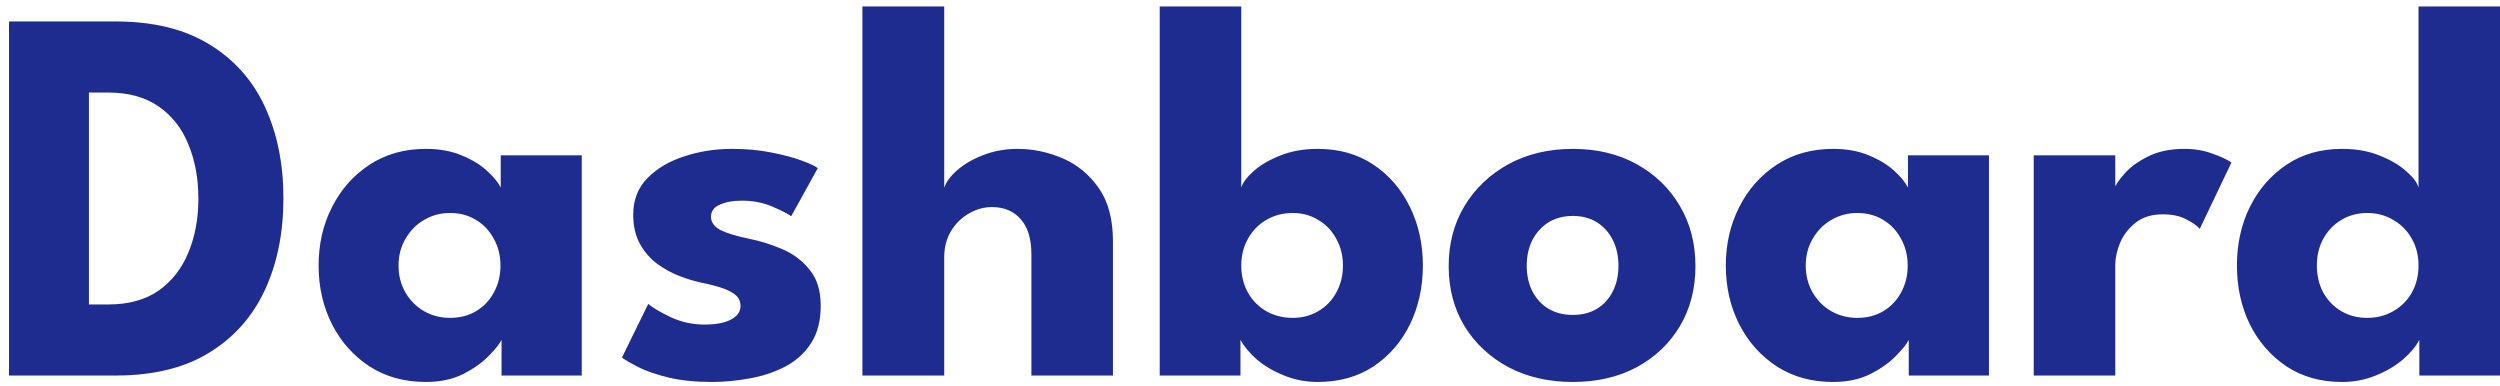 <svg width="233" height="36" viewBox="0 0 233 36" fill="none" xmlns="http://www.w3.org/2000/svg">
<path d="M0.839 2H10.764C14.281 2 17.189 2.708 19.489 4.125C21.806 5.525 23.54 7.467 24.689 9.95C25.84 12.433 26.415 15.275 26.415 18.475C26.415 21.692 25.84 24.542 24.689 27.025C23.54 29.508 21.806 31.458 19.489 32.875C17.189 34.292 14.281 35 10.764 35H0.839V2ZM8.289 8.625V28.375H10.089C11.973 28.375 13.531 27.95 14.764 27.1C15.998 26.233 16.923 25.058 17.54 23.575C18.173 22.075 18.489 20.392 18.489 18.525C18.489 16.642 18.181 14.958 17.564 13.475C16.965 11.975 16.04 10.792 14.79 9.925C13.54 9.058 11.973 8.625 10.089 8.625H8.289ZM46.744 35V31.675C46.594 32.008 46.21 32.492 45.594 33.125C44.994 33.758 44.194 34.333 43.194 34.85C42.194 35.35 41.027 35.6 39.694 35.6C37.694 35.6 35.944 35.117 34.444 34.15C32.944 33.167 31.777 31.858 30.944 30.225C30.11 28.575 29.694 26.75 29.694 24.75C29.694 22.75 30.11 20.933 30.944 19.3C31.777 17.65 32.944 16.333 34.444 15.35C35.944 14.367 37.694 13.875 39.694 13.875C40.977 13.875 42.102 14.083 43.069 14.5C44.035 14.9 44.819 15.383 45.419 15.95C46.019 16.5 46.435 17.008 46.669 17.475V14.475H54.219V35H46.744ZM37.144 24.75C37.144 25.683 37.36 26.525 37.794 27.275C38.227 28.008 38.802 28.583 39.519 29C40.252 29.417 41.06 29.625 41.944 29.625C42.86 29.625 43.669 29.417 44.369 29C45.069 28.583 45.619 28.008 46.019 27.275C46.435 26.525 46.644 25.683 46.644 24.75C46.644 23.817 46.435 22.983 46.019 22.25C45.619 21.5 45.069 20.917 44.369 20.5C43.669 20.067 42.86 19.85 41.944 19.85C41.06 19.85 40.252 20.067 39.519 20.5C38.802 20.917 38.227 21.5 37.794 22.25C37.36 22.983 37.144 23.817 37.144 24.75ZM68.241 13.875C69.591 13.875 70.825 13.992 71.941 14.225C73.058 14.442 73.991 14.692 74.741 14.975C75.508 15.258 76 15.492 76.216 15.675L73.741 20.15C73.425 19.917 72.833 19.617 71.966 19.25C71.116 18.883 70.166 18.7 69.116 18.7C68.316 18.7 67.641 18.825 67.091 19.075C66.541 19.308 66.266 19.683 66.266 20.2C66.266 20.717 66.566 21.133 67.166 21.45C67.783 21.75 68.666 22.017 69.816 22.25C70.816 22.45 71.833 22.767 72.866 23.2C73.9 23.633 74.758 24.275 75.441 25.125C76.141 25.958 76.491 27.075 76.491 28.475C76.491 29.908 76.183 31.092 75.566 32.025C74.95 32.958 74.133 33.683 73.116 34.2C72.1 34.717 71 35.075 69.816 35.275C68.633 35.492 67.483 35.6 66.366 35.6C64.8 35.6 63.433 35.458 62.266 35.175C61.116 34.892 60.183 34.567 59.466 34.2C58.75 33.833 58.25 33.542 57.966 33.325L60.416 28.325C60.85 28.692 61.558 29.108 62.541 29.575C63.525 30.025 64.566 30.25 65.666 30.25C66.733 30.25 67.558 30.092 68.141 29.775C68.725 29.458 69.016 29.042 69.016 28.525C69.016 28.108 68.875 27.775 68.591 27.525C68.308 27.275 67.908 27.058 67.391 26.875C66.875 26.692 66.25 26.525 65.516 26.375C64.85 26.242 64.141 26.033 63.391 25.75C62.641 25.467 61.933 25.083 61.266 24.6C60.6 24.1 60.058 23.475 59.641 22.725C59.225 21.975 59.016 21.067 59.016 20C59.016 18.633 59.458 17.5 60.341 16.6C61.225 15.7 62.366 15.025 63.766 14.575C65.166 14.108 66.658 13.875 68.241 13.875ZM94.826 13.875C96.259 13.875 97.659 14.167 99.026 14.75C100.392 15.333 101.517 16.258 102.401 17.525C103.284 18.775 103.726 20.425 103.726 22.475V35H96.126V23.725C96.126 22.258 95.792 21.158 95.126 20.425C94.476 19.675 93.584 19.3 92.451 19.3C91.701 19.3 90.984 19.5 90.301 19.9C89.617 20.283 89.059 20.833 88.626 21.55C88.209 22.25 88.001 23.058 88.001 23.975V35H80.376V0.6H88.001V17.5C88.184 16.95 88.592 16.4 89.226 15.85C89.876 15.283 90.684 14.817 91.651 14.45C92.634 14.067 93.692 13.875 94.826 13.875ZM108.086 35V0.6H115.686V17.475C115.836 17.008 116.22 16.5 116.836 15.95C117.47 15.383 118.295 14.9 119.311 14.5C120.345 14.083 121.511 13.875 122.811 13.875C124.811 13.875 126.545 14.367 128.011 15.35C129.478 16.333 130.611 17.65 131.411 19.3C132.211 20.933 132.611 22.75 132.611 24.75C132.611 26.75 132.211 28.575 131.411 30.225C130.611 31.858 129.478 33.167 128.011 34.15C126.545 35.117 124.811 35.6 122.811 35.6C121.711 35.6 120.67 35.4 119.686 35C118.72 34.617 117.878 34.125 117.161 33.525C116.461 32.908 115.945 32.292 115.611 31.675V35H108.086ZM125.161 24.75C125.161 23.817 124.953 22.983 124.536 22.25C124.136 21.5 123.578 20.917 122.861 20.5C122.161 20.067 121.37 19.85 120.486 19.85C119.57 19.85 118.745 20.067 118.011 20.5C117.295 20.917 116.728 21.5 116.311 22.25C115.895 22.983 115.686 23.817 115.686 24.75C115.686 25.683 115.895 26.525 116.311 27.275C116.728 28.008 117.295 28.583 118.011 29C118.745 29.417 119.57 29.625 120.486 29.625C121.37 29.625 122.161 29.417 122.861 29C123.578 28.583 124.136 28.008 124.536 27.275C124.953 26.525 125.161 25.683 125.161 24.75ZM146.591 35.6C144.341 35.6 142.341 35.142 140.591 34.225C138.858 33.292 137.491 32.017 136.491 30.4C135.508 28.767 135.016 26.9 135.016 24.8C135.016 22.7 135.508 20.833 136.491 19.2C137.491 17.55 138.858 16.25 140.591 15.3C142.341 14.35 144.341 13.875 146.591 13.875C148.841 13.875 150.824 14.35 152.541 15.3C154.258 16.25 155.599 17.55 156.566 19.2C157.533 20.833 158.016 22.7 158.016 24.8C158.016 26.9 157.533 28.767 156.566 30.4C155.599 32.017 154.258 33.292 152.541 34.225C150.824 35.142 148.841 35.6 146.591 35.6ZM146.591 29.35C147.458 29.35 148.208 29.158 148.841 28.775C149.474 28.392 149.966 27.85 150.316 27.15C150.666 26.45 150.841 25.658 150.841 24.775C150.841 23.875 150.666 23.075 150.316 22.375C149.966 21.675 149.474 21.125 148.841 20.725C148.208 20.325 147.458 20.125 146.591 20.125C145.724 20.125 144.966 20.325 144.316 20.725C143.683 21.125 143.183 21.675 142.816 22.375C142.466 23.075 142.291 23.875 142.291 24.775C142.291 25.658 142.466 26.45 142.816 27.15C143.183 27.85 143.683 28.392 144.316 28.775C144.966 29.158 145.724 29.35 146.591 29.35ZM177.896 35V31.675C177.746 32.008 177.363 32.492 176.746 33.125C176.146 33.758 175.346 34.333 174.346 34.85C173.346 35.35 172.179 35.6 170.846 35.6C168.846 35.6 167.096 35.117 165.596 34.15C164.096 33.167 162.929 31.858 162.096 30.225C161.263 28.575 160.846 26.75 160.846 24.75C160.846 22.75 161.263 20.933 162.096 19.3C162.929 17.65 164.096 16.333 165.596 15.35C167.096 14.367 168.846 13.875 170.846 13.875C172.129 13.875 173.254 14.083 174.221 14.5C175.188 14.9 175.971 15.383 176.571 15.95C177.171 16.5 177.588 17.008 177.821 17.475V14.475H185.371V35H177.896ZM168.296 24.75C168.296 25.683 168.513 26.525 168.946 27.275C169.379 28.008 169.954 28.583 170.671 29C171.404 29.417 172.213 29.625 173.096 29.625C174.013 29.625 174.821 29.417 175.521 29C176.221 28.583 176.771 28.008 177.171 27.275C177.588 26.525 177.796 25.683 177.796 24.75C177.796 23.817 177.588 22.983 177.171 22.25C176.771 21.5 176.221 20.917 175.521 20.5C174.821 20.067 174.013 19.85 173.096 19.85C172.213 19.85 171.404 20.067 170.671 20.5C169.954 20.917 169.379 21.5 168.946 22.25C168.513 22.983 168.296 23.817 168.296 24.75ZM197.144 35H189.544V14.475H197.144V17.65H197.019C197.152 17.267 197.477 16.783 197.994 16.2C198.51 15.6 199.235 15.067 200.169 14.6C201.102 14.117 202.244 13.875 203.594 13.875C204.544 13.875 205.419 14.025 206.219 14.325C207.019 14.608 207.602 14.883 207.969 15.15L205.019 21.325C204.785 21.042 204.369 20.75 203.769 20.45C203.185 20.133 202.452 19.975 201.569 19.975C200.552 19.975 199.71 20.233 199.044 20.75C198.394 21.267 197.91 21.892 197.594 22.625C197.294 23.358 197.144 24.05 197.144 24.7V35ZM218.281 35.6C216.298 35.6 214.573 35.117 213.106 34.15C211.639 33.167 210.498 31.858 209.681 30.225C208.881 28.575 208.481 26.75 208.481 24.75C208.481 22.75 208.881 20.933 209.681 19.3C210.498 17.65 211.639 16.333 213.106 15.35C214.573 14.367 216.298 13.875 218.281 13.875C219.598 13.875 220.764 14.083 221.781 14.5C222.798 14.9 223.623 15.383 224.256 15.95C224.889 16.5 225.273 17.008 225.406 17.475V0.6H233.006V35H225.481V31.675C225.164 32.292 224.648 32.908 223.931 33.525C223.214 34.125 222.373 34.617 221.406 35C220.439 35.4 219.398 35.6 218.281 35.6ZM220.606 29.625C221.523 29.625 222.339 29.417 223.056 29C223.789 28.583 224.364 28.008 224.781 27.275C225.198 26.525 225.406 25.683 225.406 24.75C225.406 23.817 225.198 22.983 224.781 22.25C224.364 21.5 223.789 20.917 223.056 20.5C222.339 20.067 221.523 19.85 220.606 19.85C219.723 19.85 218.923 20.067 218.206 20.5C217.506 20.917 216.948 21.5 216.531 22.25C216.131 22.983 215.931 23.817 215.931 24.75C215.931 25.683 216.131 26.525 216.531 27.275C216.948 28.008 217.506 28.583 218.206 29C218.923 29.417 219.723 29.625 220.606 29.625Z" fill="#1E2C90"/>
</svg>
